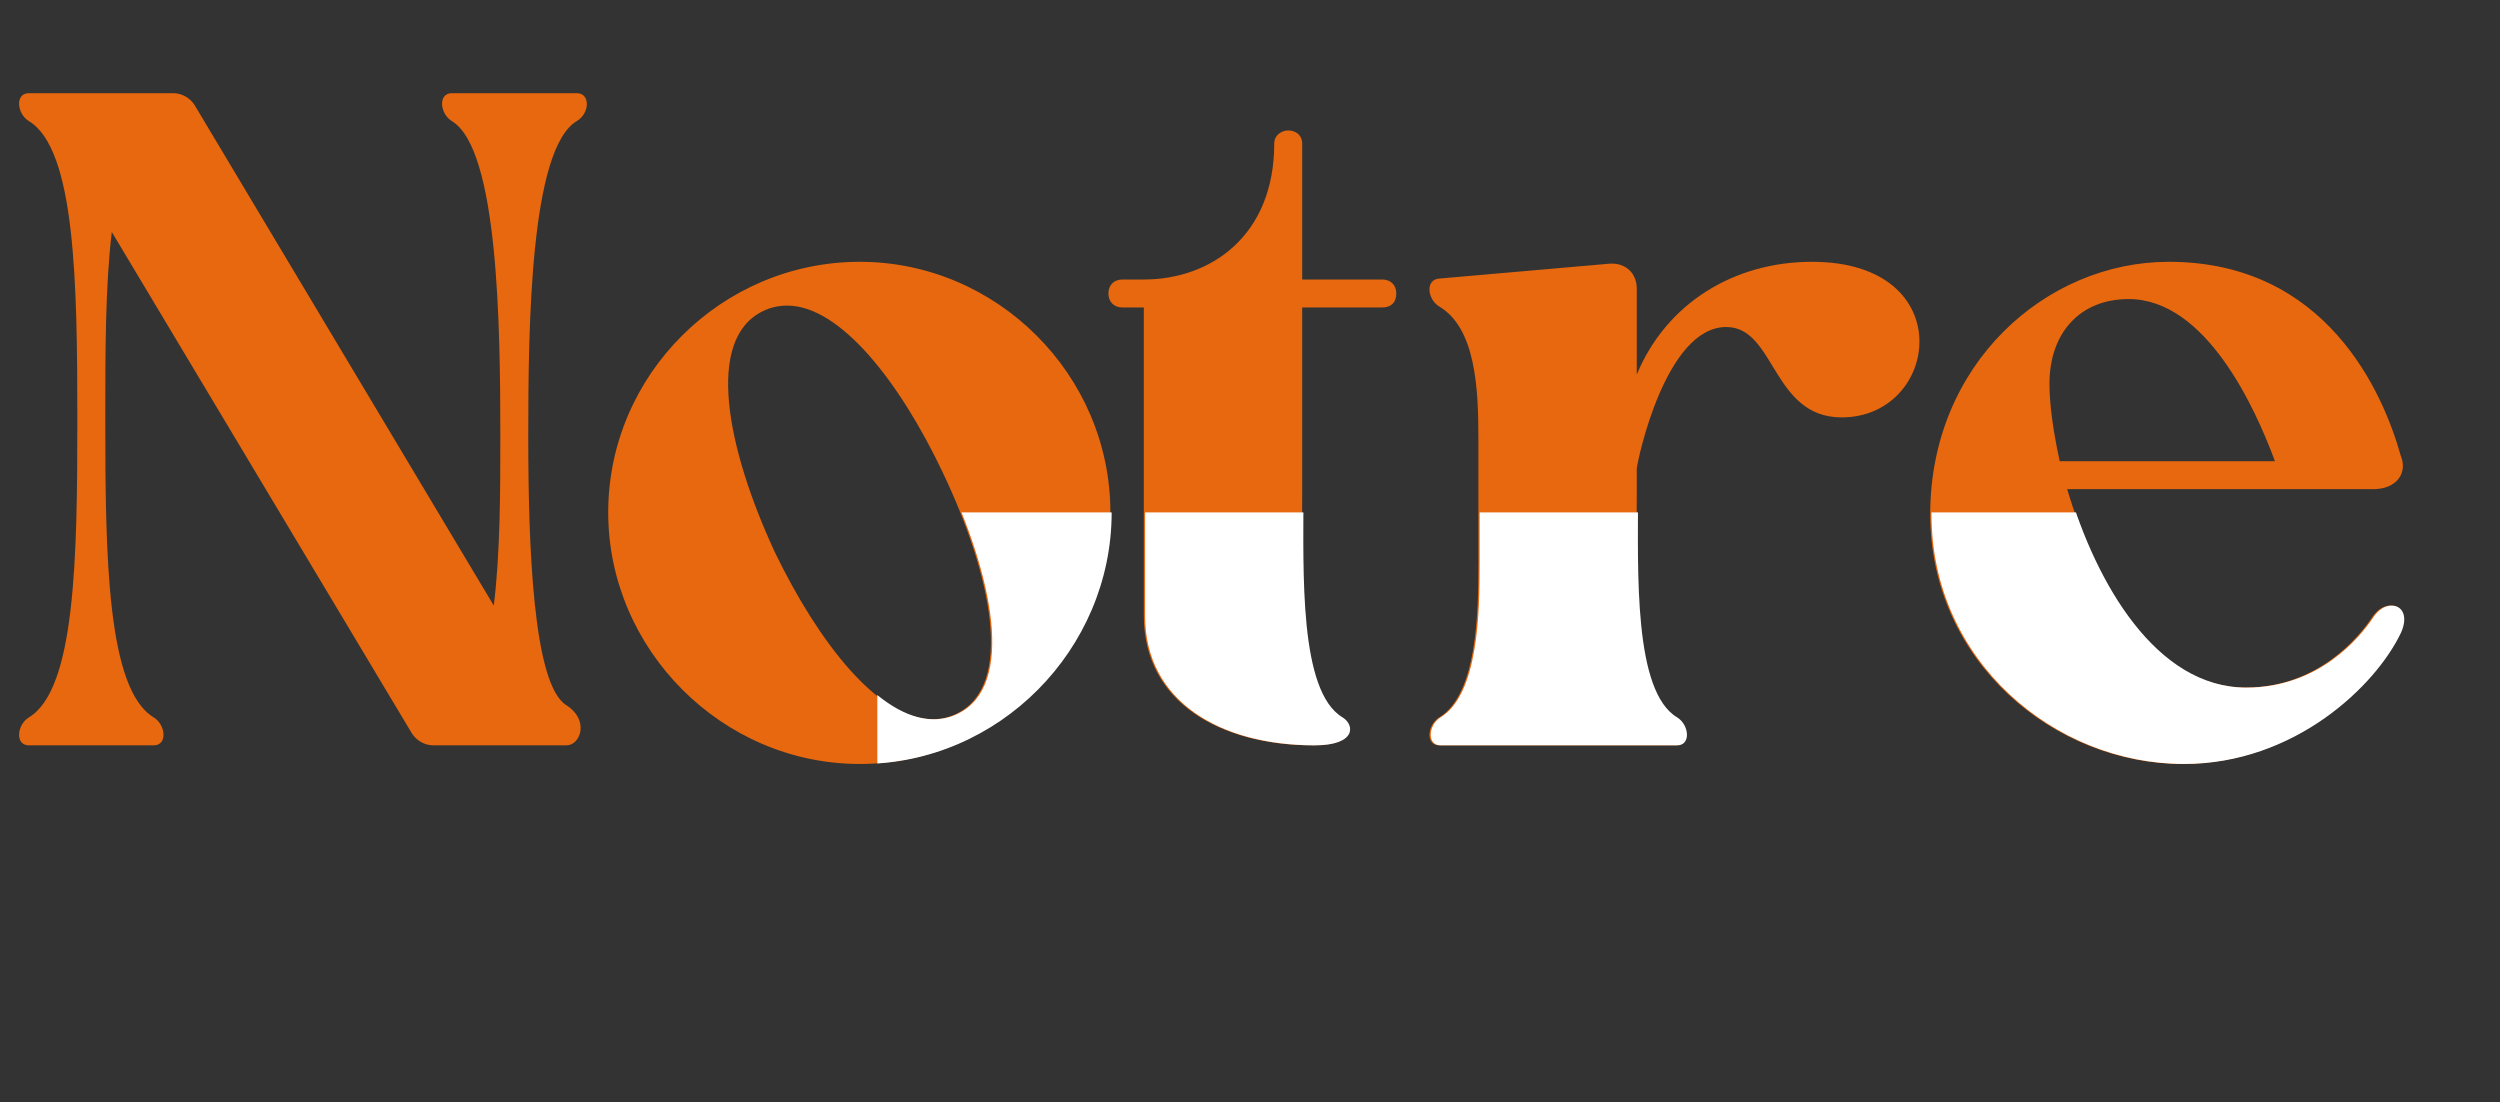 <svg width="322" height="142" viewBox="0 0 322 142" fill="none" xmlns="http://www.w3.org/2000/svg">
<rect x="0" y="0" width="322" height="142" fill="#333333" stroke="none"/>
<path d="M3.72 96H19.8C21.6 96 21.36 93.36 19.8 92.4C13.8 88.8 13.56 71.76 13.56 54.12C13.56 45.48 13.56 36.84 14.4 29.88L53.04 94.44C53.64 95.4 54.72 96 55.8 96H72.96C74.76 96 75.96 92.76 72.96 90.84C68.64 88.2 68.04 70.2 68.04 56.16C68.04 42.12 68.28 19.2 74.28 15.6C75.96 14.64 76.08 12 74.28 12H58.2C56.4 12 56.64 14.64 58.2 15.6C64.2 19.2 64.44 42.12 64.44 56.16C64.44 63.12 64.44 71.16 63.6 78L25.08 13.56C24.48 12.6 23.4 12 22.32 12H3.72C1.92 12 2.16 14.64 3.72 15.6C9.72 19.2 9.96 36.48 9.96 54.12C9.96 71.76 9.72 88.8 3.72 92.4C2.16 93.36 1.92 96 3.72 96ZM110.738 98.4C128.498 98.4 143.018 83.64 143.018 66C143.018 48.24 128.378 33.72 110.738 33.72C92.978 33.72 78.338 48.24 78.338 66C78.338 83.64 92.978 98.4 110.738 98.4ZM98.257 40.08C99.218 39.6 100.298 39.36 101.378 39.36C108.218 39.36 115.898 49.2 121.418 60.84C127.778 74.16 130.658 88.32 123.218 91.92C122.258 92.4 121.178 92.64 120.098 92.64C113.138 92.64 105.458 82.8 99.817 71.16C93.578 57.72 90.817 43.68 98.257 40.08ZM144.563 39.6H147.323V79.32C147.323 90.36 157.043 96 169.163 96C174.563 96 174.323 93.36 172.763 92.4C167.123 89.04 167.723 73.68 167.723 63.48V39.6H178.043C179.123 39.6 179.843 39 179.843 37.8C179.843 36.72 179.123 36 178.043 36H167.723V18.48C167.723 17.4 166.883 16.8 165.923 16.8C165.083 16.8 164.123 17.4 164.123 18.48C164.123 30.36 155.963 36 147.323 36H144.563C143.483 36 142.763 36.72 142.763 37.8C142.763 38.88 143.483 39.6 144.563 39.6ZM185.375 39.48C190.055 42.24 190.415 50.04 190.415 56.28V72.6C190.415 78.72 190.295 89.4 185.375 92.4C183.815 93.36 183.575 96 185.375 96H215.855C217.655 96 217.415 93.36 215.855 92.4C210.215 89.04 210.815 73.68 210.815 63.48V60.36C210.935 59.16 214.535 42.12 222.335 42.12C228.695 42.12 228.215 53.76 237.215 53.76C249.815 53.76 252.575 33.72 233.375 33.72C223.415 33.72 214.655 39 210.815 48.24V37.2C210.815 35.16 209.375 33.84 207.335 33.96L185.375 35.88C183.575 36 183.815 38.52 185.375 39.48ZM281.131 98.4C295.411 98.4 305.851 88.32 309.091 81.48C310.051 79.32 309.211 78 307.891 78C307.051 78 306.211 78.48 305.491 79.56C303.811 82.08 298.531 88.56 289.171 88.56C277.531 88.56 269.851 75.12 266.251 63H305.731C308.611 63 310.171 60.96 309.211 58.68C306.931 50.52 299.611 33.72 279.331 33.72C263.491 33.72 248.611 46.92 248.611 66.24C248.611 85.2 264.571 98.4 281.131 98.4ZM265.291 59.4C264.451 55.56 263.971 52.08 263.971 49.44C263.971 42.84 267.931 38.52 274.171 38.52C284.131 38.52 290.491 52.56 293.011 59.4H265.291Z" fill="#E7680E"/>
<g clip-path="url(#clip0_67_1786)">
<path d="M3.884 96H19.964C21.764 96 21.524 93.36 19.964 92.4C13.964 88.8 13.724 71.76 13.724 54.12C13.724 45.48 13.724 36.84 14.564 29.88L53.204 94.44C53.804 95.4 54.884 96 55.964 96H73.124C74.924 96 76.124 92.76 73.124 90.84C68.804 88.2 68.204 70.2 68.204 56.16C68.204 42.12 68.444 19.2 74.444 15.6C76.124 14.64 76.244 12 74.444 12H58.364C56.564 12 56.804 14.64 58.364 15.6C64.364 19.2 64.604 42.12 64.604 56.16C64.604 63.12 64.604 71.16 63.764 78L25.244 13.56C24.644 12.6 23.564 12 22.484 12H3.884C2.084 12 2.324 14.64 3.884 15.6C9.884 19.2 10.124 36.48 10.124 54.12C10.124 71.76 9.884 88.8 3.884 92.4C2.324 93.36 2.084 96 3.884 96ZM110.902 98.4C128.662 98.4 143.182 83.64 143.182 66C143.182 48.24 128.542 33.72 110.902 33.72C93.142 33.72 78.502 48.24 78.502 66C78.502 83.64 93.142 98.4 110.902 98.4ZM98.422 40.08C99.382 39.6 100.462 39.36 101.542 39.36C108.382 39.36 116.062 49.2 121.582 60.84C127.942 74.16 130.822 88.32 123.382 91.92C122.422 92.4 121.342 92.64 120.262 92.64C113.302 92.64 105.622 82.8 99.982 71.16C93.742 57.72 90.982 43.68 98.422 40.08ZM144.727 39.6H147.487V79.32C147.487 90.36 157.207 96 169.327 96C174.727 96 174.487 93.36 172.927 92.4C167.287 89.04 167.887 73.68 167.887 63.48V39.6H178.207C179.287 39.6 180.007 39 180.007 37.8C180.007 36.72 179.287 36 178.207 36H167.887V18.48C167.887 17.4 167.047 16.8 166.087 16.8C165.247 16.8 164.287 17.4 164.287 18.48C164.287 30.36 156.127 36 147.487 36H144.727C143.647 36 142.927 36.72 142.927 37.8C142.927 38.88 143.647 39.6 144.727 39.6ZM185.539 39.48C190.219 42.24 190.579 50.04 190.579 56.28V72.6C190.579 78.72 190.459 89.4 185.539 92.4C183.979 93.36 183.739 96 185.539 96H216.019C217.819 96 217.579 93.36 216.019 92.4C210.379 89.04 210.979 73.68 210.979 63.48V60.36C211.099 59.16 214.699 42.12 222.499 42.12C228.859 42.12 228.379 53.76 237.379 53.76C249.979 53.76 252.739 33.72 233.539 33.72C223.579 33.72 214.819 39 210.979 48.24V37.2C210.979 35.16 209.539 33.84 207.499 33.96L185.539 35.88C183.739 36 183.979 38.52 185.539 39.48ZM281.295 98.4C295.575 98.4 306.015 88.32 309.255 81.48C310.215 79.32 309.375 78 308.055 78C307.215 78 306.375 78.48 305.655 79.56C303.975 82.08 298.695 88.56 289.335 88.56C277.695 88.56 270.015 75.12 266.415 63H305.895C308.775 63 310.335 60.96 309.375 58.68C307.095 50.52 299.775 33.72 279.495 33.72C263.655 33.72 248.775 46.92 248.775 66.24C248.775 85.2 264.735 98.4 281.295 98.4ZM265.455 59.4C264.615 55.56 264.135 52.08 264.135 49.44C264.135 42.84 268.095 38.52 274.335 38.52C284.295 38.52 290.655 52.56 293.175 59.4H265.455Z" fill="white"/>
</g>
<defs>
<clipPath id="clip0_67_1786">
<rect width="209" height="76" fill="white" transform="translate(113 66)"/>
</clipPath>
</defs>
</svg>
